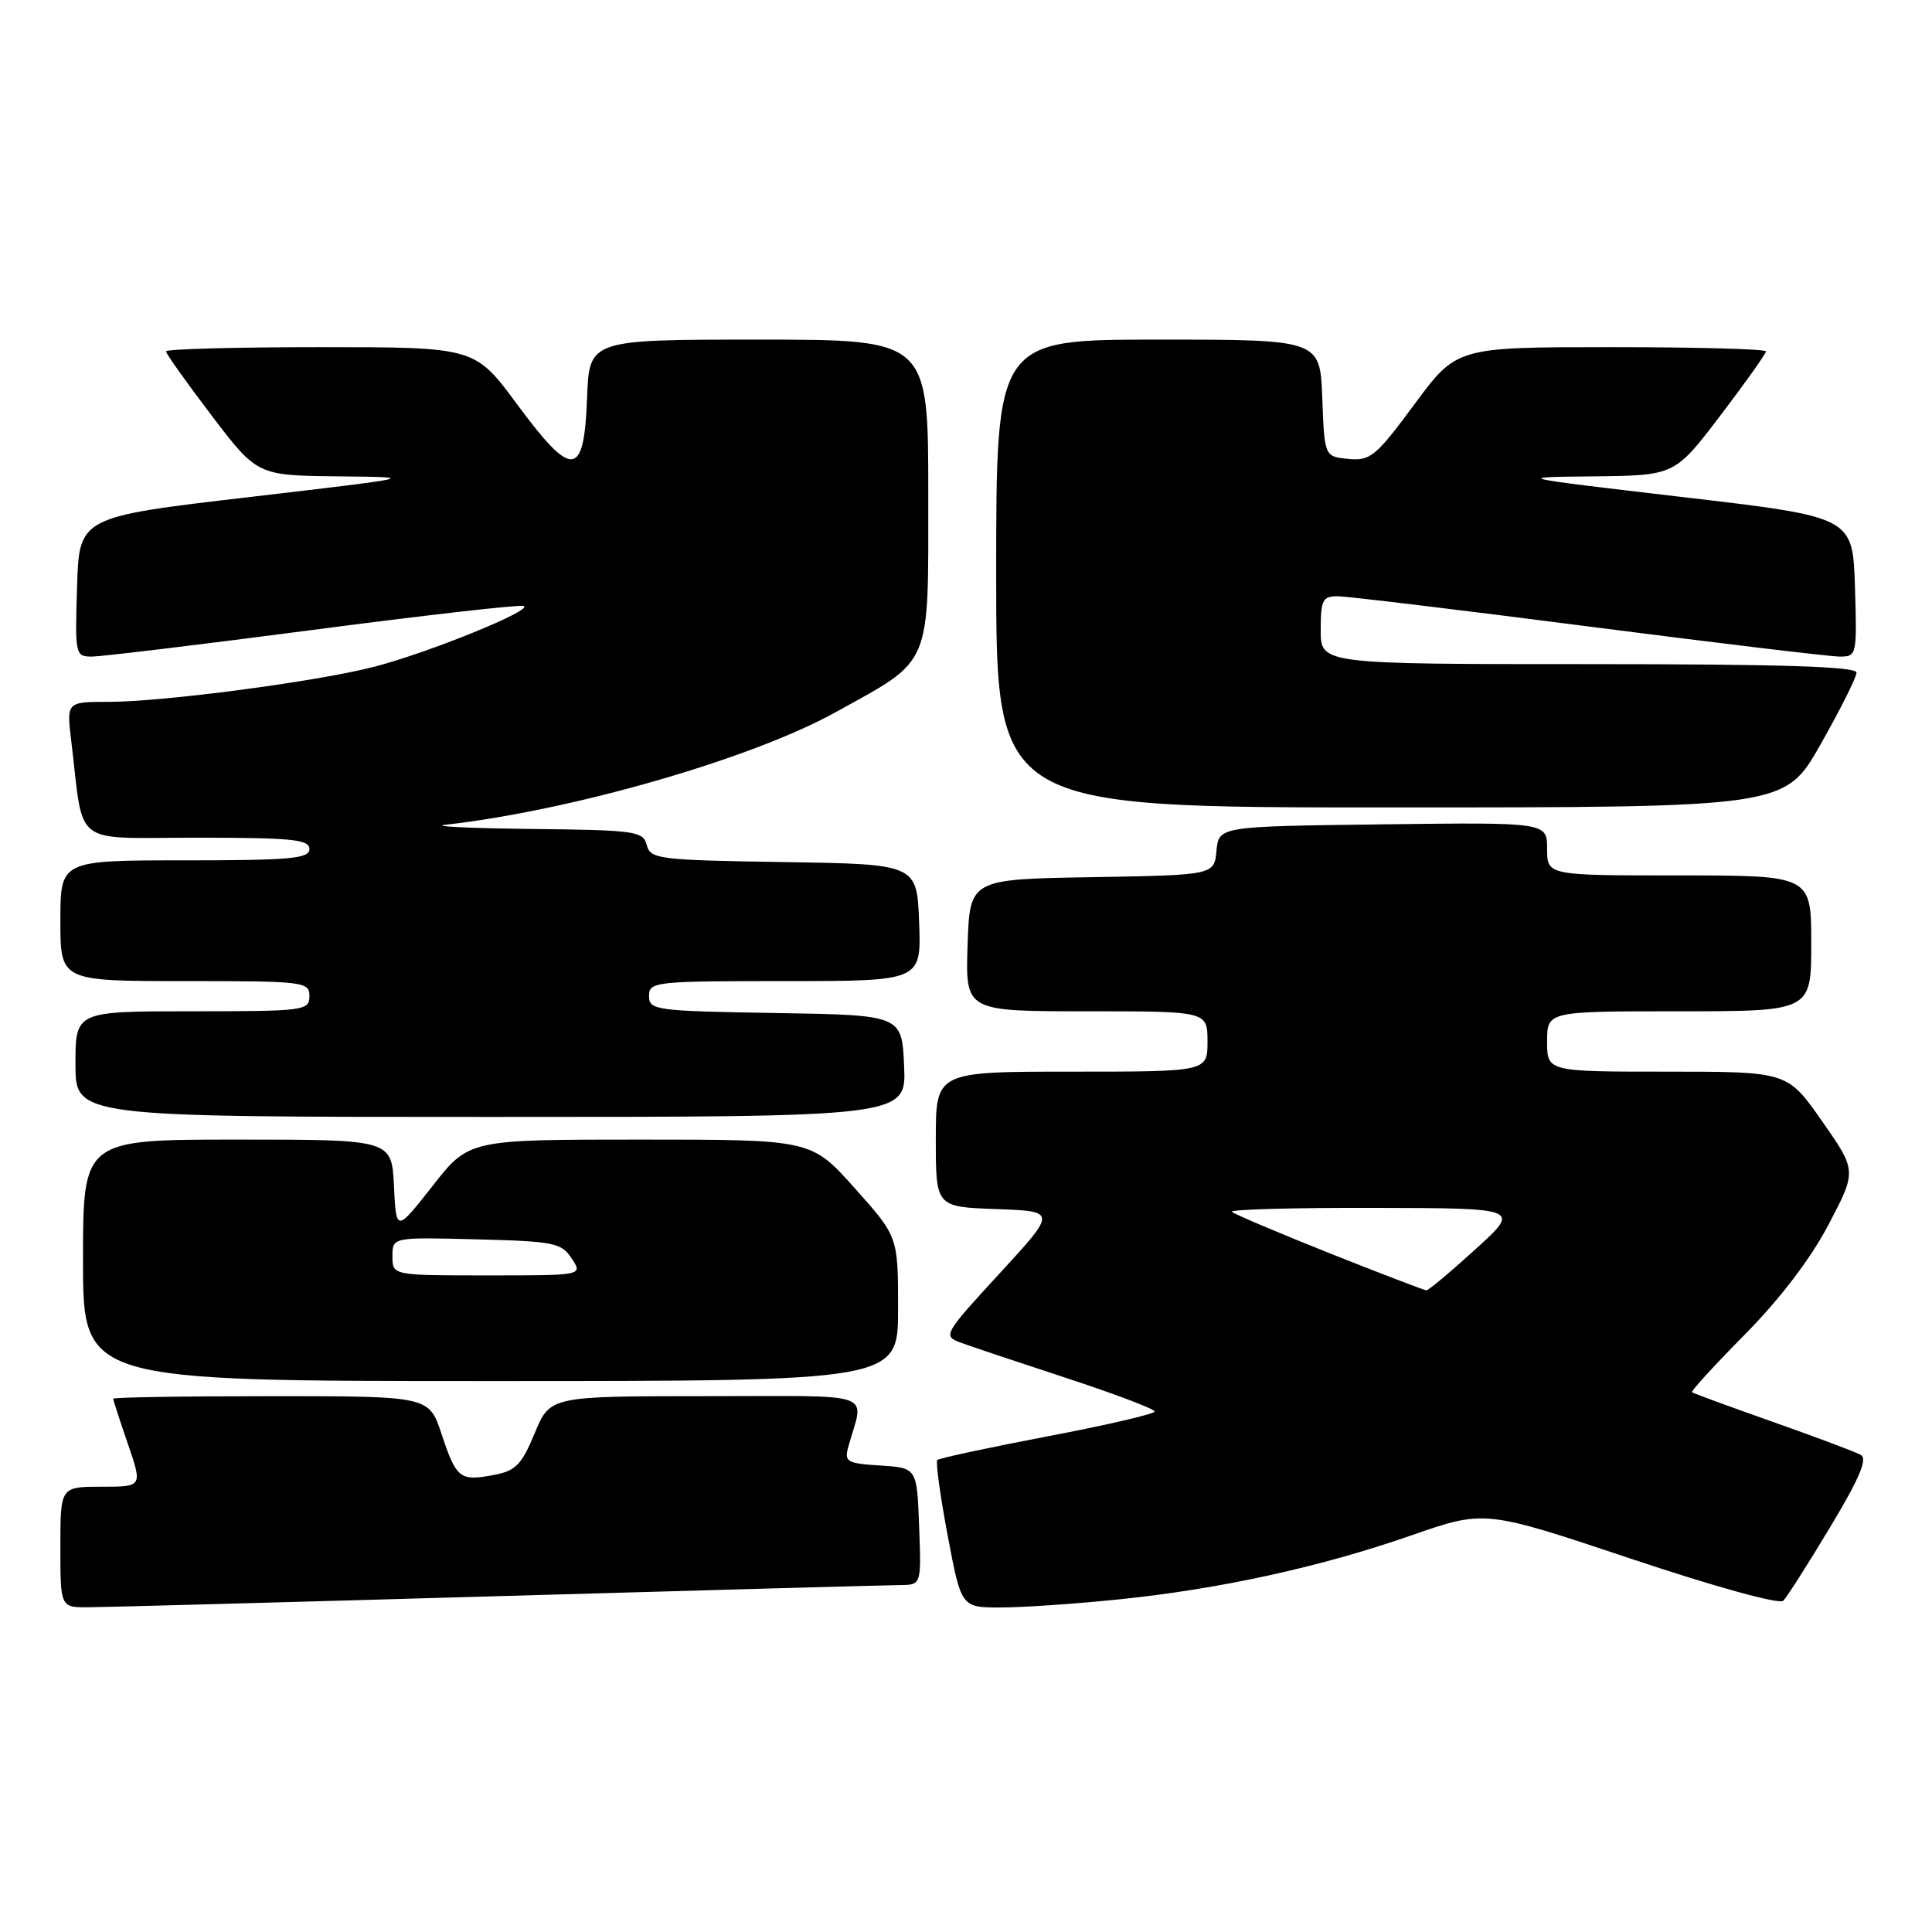 <?xml version="1.0" encoding="UTF-8" standalone="no"?>
<!DOCTYPE svg PUBLIC "-//W3C//DTD SVG 1.1//EN" "http://www.w3.org/Graphics/SVG/1.1/DTD/svg11.dtd" >
<svg xmlns="http://www.w3.org/2000/svg" xmlns:xlink="http://www.w3.org/1999/xlink" version="1.1" viewBox="0 0 256 256">
 <g >
 <path fill="currentColor"
d=" M 66.00 211.50 C 93.78 210.70 117.76 210.04 119.29 210.03 C 122.08 210.00 122.08 210.00 121.79 202.25 C 121.50 194.50 121.50 194.50 116.65 194.19 C 112.20 193.91 111.85 193.70 112.41 191.69 C 114.48 184.24 116.63 185.00 93.55 185.00 C 72.89 185.00 72.89 185.00 70.85 189.91 C 69.10 194.12 68.33 194.90 65.39 195.45 C 60.94 196.29 60.46 195.91 58.50 189.99 C 56.84 185.00 56.84 185.00 35.92 185.00 C 24.41 185.00 15.00 185.15 15.00 185.34 C 15.00 185.53 15.88 188.23 16.95 191.34 C 18.89 197.00 18.89 197.00 13.45 197.00 C 8.00 197.00 8.00 197.00 8.00 205.00 C 8.00 213.00 8.00 213.00 11.75 212.97 C 13.81 212.96 38.22 212.30 66.00 211.50 Z  M 148.14 211.94 C 161.58 210.57 174.92 207.66 187.03 203.44 C 196.74 200.06 196.74 200.06 216.08 206.53 C 227.25 210.26 235.78 212.62 236.29 212.11 C 236.78 211.62 239.57 207.24 242.50 202.36 C 246.40 195.88 247.49 193.31 246.56 192.78 C 245.86 192.39 240.61 190.41 234.89 188.40 C 229.18 186.38 224.36 184.62 224.20 184.48 C 224.03 184.34 227.19 180.89 231.22 176.81 C 235.86 172.11 239.92 166.79 242.29 162.27 C 246.03 155.14 246.03 155.14 241.44 148.57 C 236.85 142.00 236.85 142.00 220.92 142.00 C 205.00 142.00 205.00 142.00 205.00 138.00 C 205.00 134.00 205.00 134.00 222.50 134.00 C 240.00 134.00 240.00 134.00 240.00 125.00 C 240.00 116.00 240.00 116.00 222.50 116.00 C 205.00 116.00 205.00 116.00 205.00 112.48 C 205.00 108.96 205.00 108.96 183.25 109.23 C 161.50 109.50 161.50 109.50 161.19 112.73 C 160.88 115.95 160.88 115.95 144.69 116.23 C 128.50 116.50 128.50 116.50 128.21 125.25 C 127.92 134.00 127.92 134.00 143.96 134.00 C 160.00 134.00 160.00 134.00 160.00 138.00 C 160.00 142.00 160.00 142.00 142.00 142.00 C 124.00 142.00 124.00 142.00 124.00 150.96 C 124.00 159.92 124.00 159.92 132.02 160.21 C 140.03 160.50 140.03 160.50 132.44 168.75 C 125.14 176.67 124.94 177.02 127.17 177.86 C 128.45 178.34 134.79 180.46 141.25 182.58 C 147.71 184.70 153.00 186.70 153.00 187.03 C 153.00 187.35 146.62 188.84 138.82 190.32 C 131.02 191.81 124.44 193.22 124.20 193.46 C 123.96 193.70 124.58 198.20 125.57 203.45 C 127.37 213.00 127.37 213.00 132.58 213.00 C 135.44 213.00 142.45 212.52 148.14 211.94 Z  M 119.00 173.43 C 119.00 163.86 119.00 163.86 113.25 157.43 C 107.50 151.00 107.50 151.00 84.82 151.00 C 62.13 151.00 62.13 151.00 57.32 157.14 C 52.50 163.28 52.50 163.28 52.20 157.14 C 51.90 151.00 51.90 151.00 31.45 151.00 C 11.00 151.00 11.00 151.00 11.00 167.00 C 11.00 183.00 11.00 183.00 65.00 183.00 C 119.00 183.00 119.00 183.00 119.00 173.43 Z  M 119.80 141.25 C 119.50 134.50 119.50 134.50 102.75 134.23 C 86.83 133.97 86.00 133.85 86.00 131.98 C 86.00 130.08 86.74 130.00 104.04 130.00 C 122.08 130.00 122.08 130.00 121.79 122.25 C 121.50 114.50 121.50 114.50 103.86 114.23 C 87.25 113.97 86.19 113.84 85.70 111.98 C 85.22 110.13 84.22 109.99 70.34 109.84 C 62.18 109.75 57.08 109.50 59.00 109.29 C 75.82 107.39 99.59 100.54 110.69 94.39 C 123.61 87.24 123.00 88.69 123.00 65.41 C 123.00 45.00 123.00 45.00 100.54 45.00 C 78.08 45.00 78.08 45.00 77.79 52.74 C 77.39 63.35 75.85 63.49 68.51 53.56 C 62.92 46.00 62.92 46.00 42.46 46.00 C 31.21 46.00 22.00 46.25 22.00 46.56 C 22.00 46.87 24.72 50.69 28.04 55.06 C 34.09 63.00 34.09 63.00 44.79 63.12 C 55.50 63.23 55.50 63.23 33.00 65.87 C 10.50 68.50 10.50 68.50 10.21 77.75 C 9.93 86.81 9.97 87.00 12.21 87.00 C 13.47 86.99 26.61 85.41 41.42 83.47 C 56.22 81.53 68.80 80.10 69.38 80.29 C 70.84 80.78 56.73 86.52 49.50 88.37 C 41.89 90.33 21.60 93.00 14.35 93.00 C 8.81 93.00 8.81 93.00 9.45 98.25 C 11.16 112.41 9.32 111.00 26.09 111.00 C 38.68 111.00 41.00 111.23 41.00 112.50 C 41.00 113.77 38.50 114.00 24.50 114.00 C 8.00 114.00 8.00 114.00 8.00 122.00 C 8.00 130.00 8.00 130.00 24.50 130.00 C 40.33 130.00 41.00 130.08 41.00 132.00 C 41.00 133.91 40.33 134.00 25.50 134.00 C 10.00 134.00 10.00 134.00 10.00 141.00 C 10.00 148.00 10.00 148.00 65.05 148.00 C 120.09 148.00 120.09 148.00 119.80 141.25 Z  M 241.25 98.61 C 243.86 94.00 246.00 89.73 246.00 89.12 C 246.00 88.32 235.95 88.00 210.50 88.00 C 175.00 88.00 175.00 88.00 175.00 83.50 C 175.00 79.50 175.25 79.00 177.25 79.01 C 178.49 79.01 193.44 80.81 210.47 83.01 C 227.50 85.20 242.48 87.00 243.76 87.00 C 246.03 87.00 246.07 86.84 245.79 77.75 C 245.50 68.50 245.50 68.50 223.00 65.87 C 200.50 63.23 200.50 63.23 211.21 63.12 C 221.91 63.00 221.91 63.00 227.96 55.06 C 231.28 50.69 234.00 46.87 234.00 46.56 C 234.00 46.25 224.78 46.00 213.51 46.00 C 193.01 46.00 193.01 46.00 187.43 53.56 C 182.30 60.49 181.58 61.09 178.67 60.81 C 175.50 60.50 175.50 60.50 175.21 52.75 C 174.92 45.00 174.92 45.00 153.46 45.00 C 132.00 45.00 132.00 45.00 132.00 76.00 C 132.00 107.00 132.00 107.00 184.25 106.99 C 236.50 106.99 236.50 106.99 241.25 98.61 Z  M 176.15 166.05 C 169.36 163.34 163.55 160.88 163.23 160.57 C 162.92 160.26 171.40 160.02 182.08 160.05 C 201.50 160.09 201.50 160.09 195.50 165.54 C 192.20 168.54 189.28 170.99 189.00 170.98 C 188.72 170.96 182.94 168.75 176.15 166.05 Z  M 52.00 166.47 C 52.00 163.93 52.00 163.93 63.13 164.22 C 73.40 164.48 74.38 164.67 75.75 166.75 C 77.24 169.00 77.24 169.00 64.62 169.00 C 52.00 169.00 52.00 169.00 52.00 166.47 Z "/>
</g>
</svg>